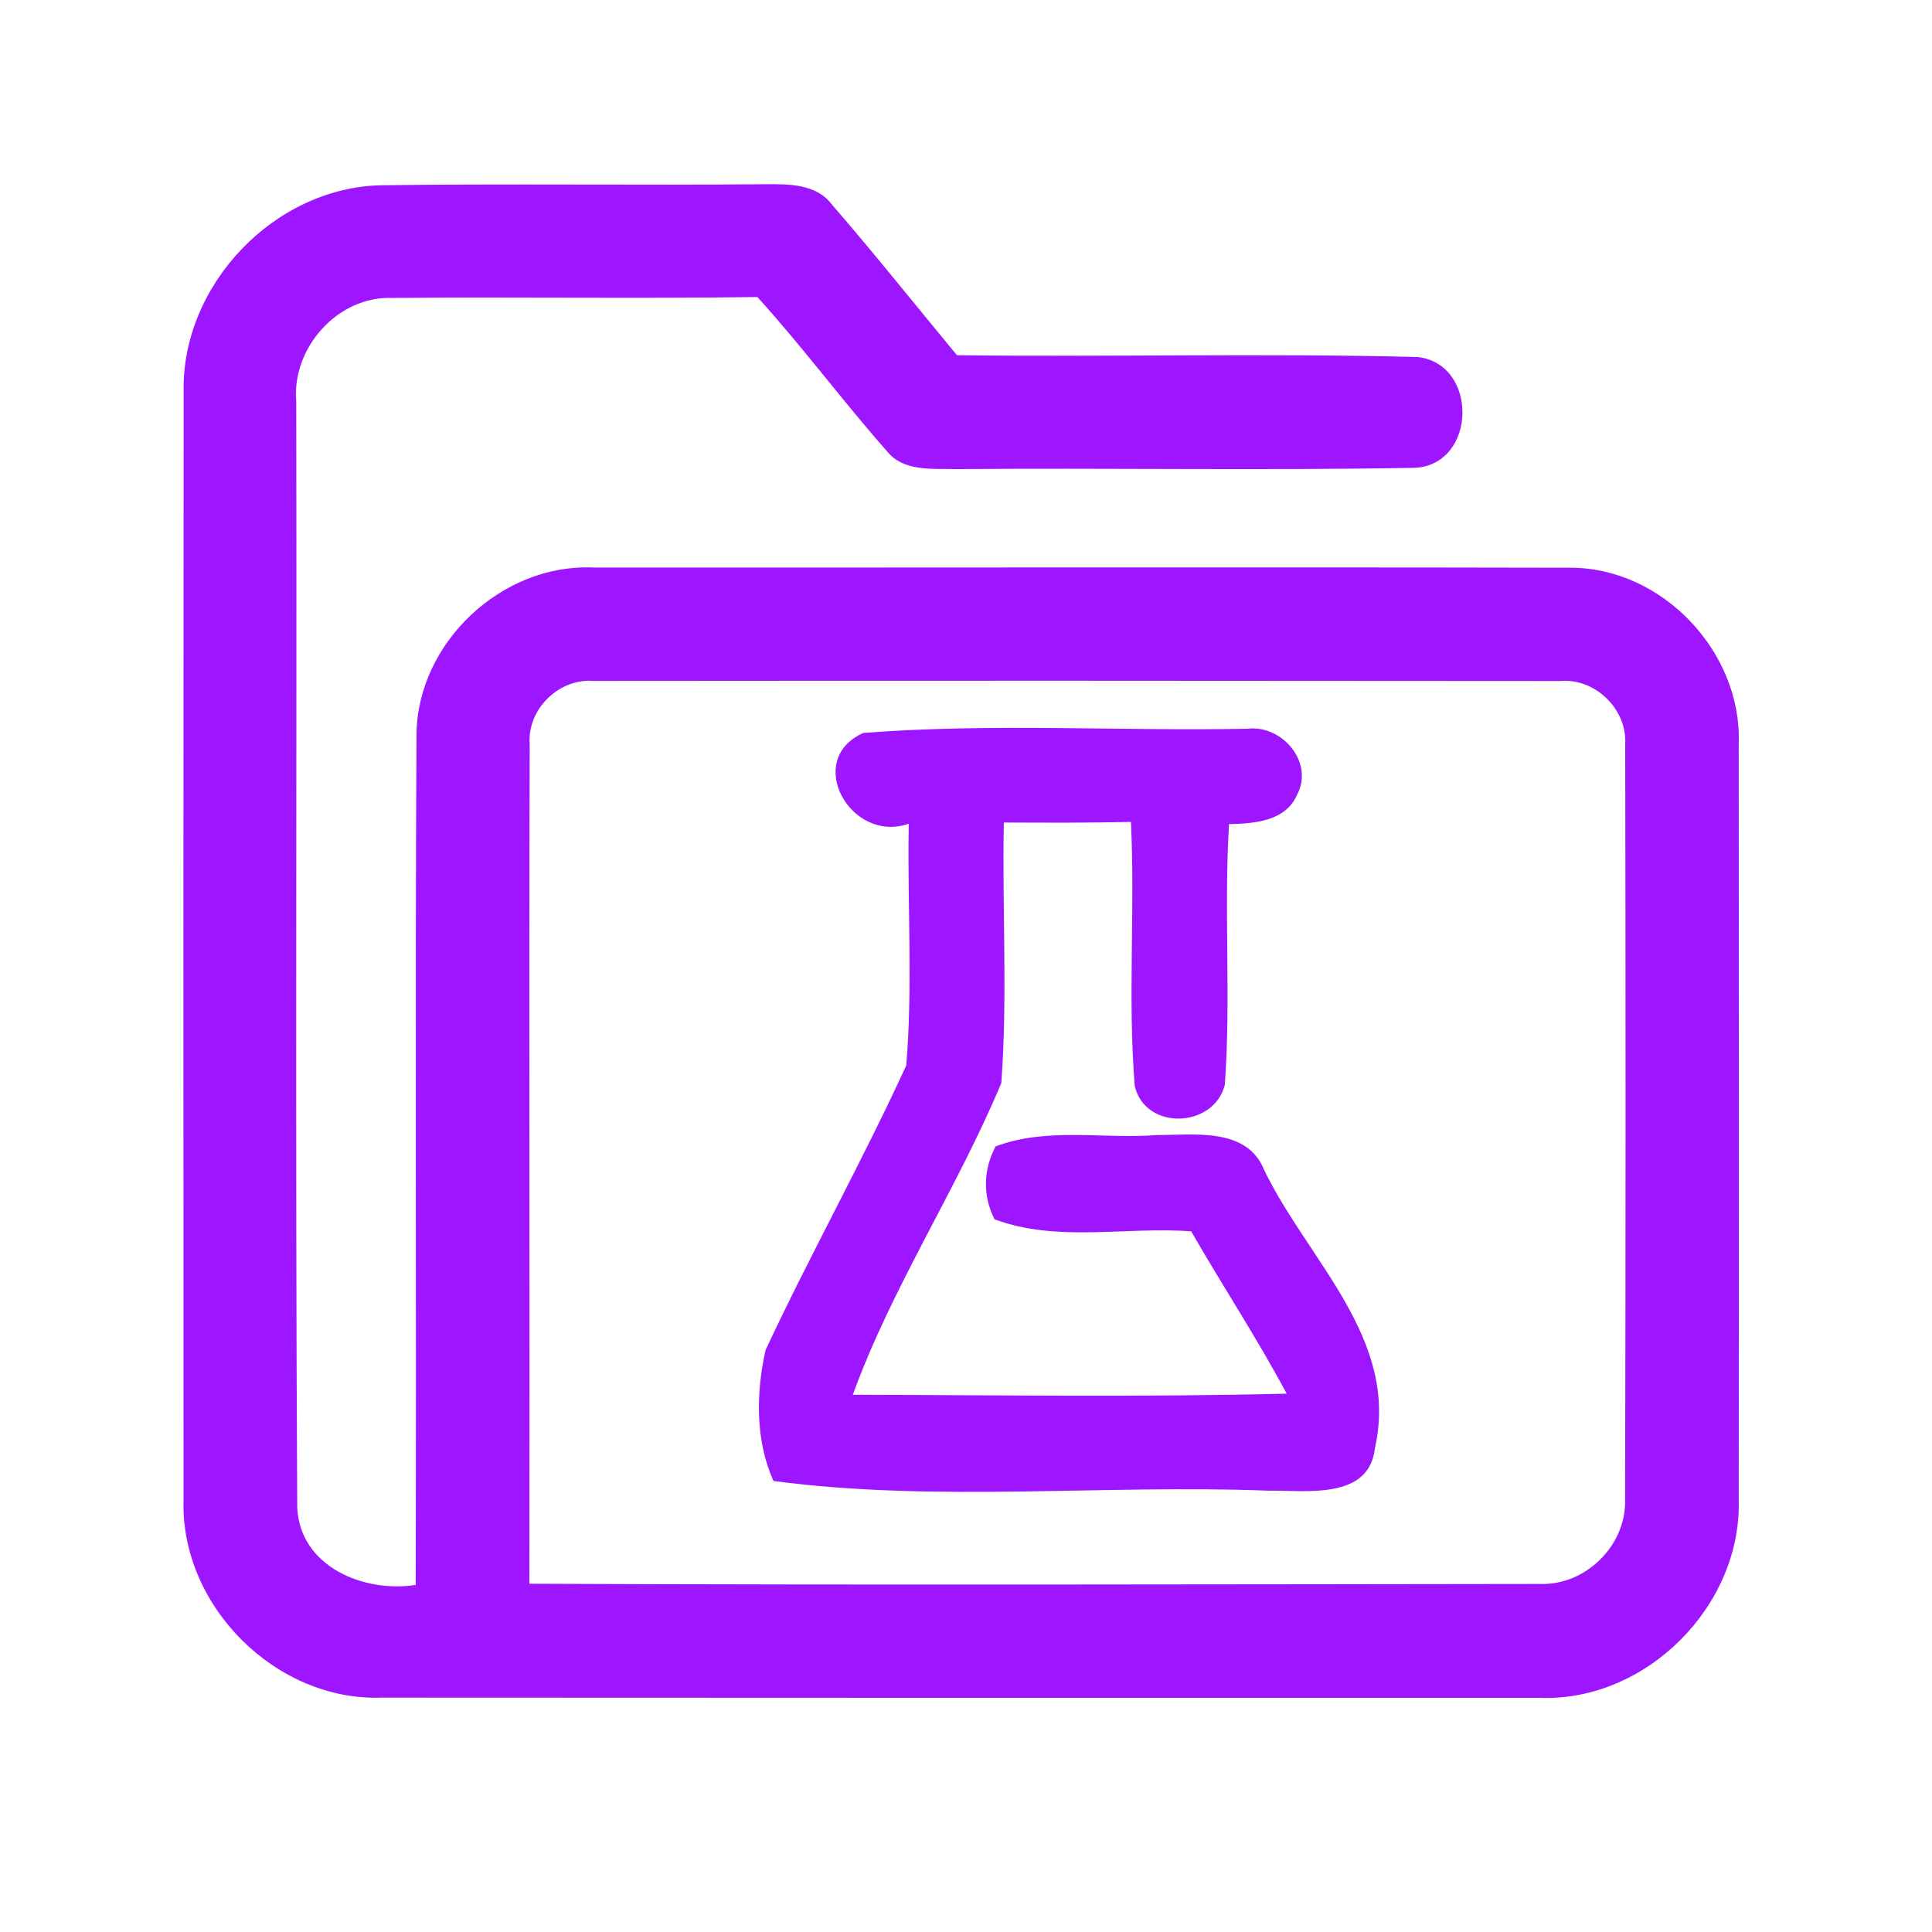 <?xml version="1.0" encoding="UTF-8" ?>
<!DOCTYPE svg PUBLIC "-//W3C//DTD SVG 1.1//EN" "http://www.w3.org/Graphics/SVG/1.1/DTD/svg11.dtd">
<svg width="192pt" height="192pt" viewBox="0 0 192 192" version="1.1" xmlns="http://www.w3.org/2000/svg">
<g id="#9e15ffff">
<path fill="#9e15ff" opacity="1.00" d=" M 18.25 38.94 C 18.03 28.31 27.28 18.61 37.92 18.41 C 50.62 18.24 63.32 18.42 76.02 18.31 C 78.35 18.29 81.10 18.25 82.66 20.31 C 86.91 25.22 90.96 30.30 95.10 35.30 C 110.35 35.49 125.62 35.09 140.86 35.48 C 146.94 36.13 146.79 46.14 140.64 46.49 C 125.43 46.77 110.19 46.49 94.97 46.62 C 92.64 46.55 89.81 46.90 88.16 44.86 C 83.74 39.85 79.76 34.47 75.27 29.52 C 63.18 29.69 51.09 29.50 39.00 29.61 C 33.55 29.39 28.97 34.60 29.44 39.93 C 29.51 76.57 29.33 113.22 29.54 149.85 C 29.83 155.71 36.17 158.31 41.31 157.51 C 41.39 129.31 41.24 101.11 41.39 72.92 C 41.52 63.85 49.88 56.00 58.95 56.40 C 91.32 56.42 123.70 56.35 156.08 56.42 C 165.22 56.42 173.15 64.83 172.79 73.94 C 172.81 98.98 172.83 124.02 172.79 149.06 C 173.09 159.59 163.60 169.11 153.05 168.73 C 114.68 168.74 76.32 168.73 37.95 168.71 C 27.41 169.09 17.92 159.58 18.24 149.06 C 18.22 112.35 18.22 75.65 18.25 38.94 M 52.64 73.98 C 52.56 101.78 52.66 129.58 52.61 157.39 C 86.07 157.53 119.54 157.45 153.01 157.41 C 157.56 157.60 161.65 153.57 161.50 149.01 C 161.56 124.01 161.56 99.00 161.51 73.99 C 161.73 70.49 158.53 67.36 155.02 67.68 C 123.01 67.65 90.99 67.64 58.98 67.67 C 55.52 67.40 52.37 70.50 52.64 73.98 Z" />
<path fill="#9e15ff" opacity="1.00" d=" M 85.79 72.84 C 98.44 71.85 111.28 72.67 124.00 72.42 C 127.37 72.02 130.59 75.71 128.93 78.93 C 127.79 81.63 124.66 81.84 122.14 81.90 C 121.61 90.53 122.35 99.20 121.72 107.82 C 120.61 112.14 113.81 112.38 112.77 107.93 C 112.06 99.22 112.82 90.42 112.39 81.68 C 108.18 81.78 103.97 81.76 99.76 81.74 C 99.59 90.37 100.14 99.04 99.51 107.63 C 95.10 118.18 88.66 127.86 84.75 138.61 C 99.12 138.64 113.50 138.86 127.87 138.50 C 124.93 133.00 121.49 127.78 118.38 122.37 C 111.88 121.88 105.07 123.50 98.83 121.17 C 97.65 118.81 97.71 116.26 98.94 113.93 C 104.08 111.99 109.66 113.22 115.01 112.80 C 118.74 112.80 123.96 112.01 125.66 116.33 C 129.98 125.25 139.09 133.07 136.64 143.90 C 136.08 149.11 129.73 148.09 126.00 148.14 C 109.65 147.51 93.05 149.32 76.87 147.18 C 75.05 143.14 75.13 138.41 76.08 134.17 C 80.53 124.65 85.68 115.44 90.06 105.89 C 90.73 97.93 90.16 89.86 90.31 81.86 C 84.55 83.88 79.84 75.51 85.79 72.84 Z" />
</g>
</svg>

